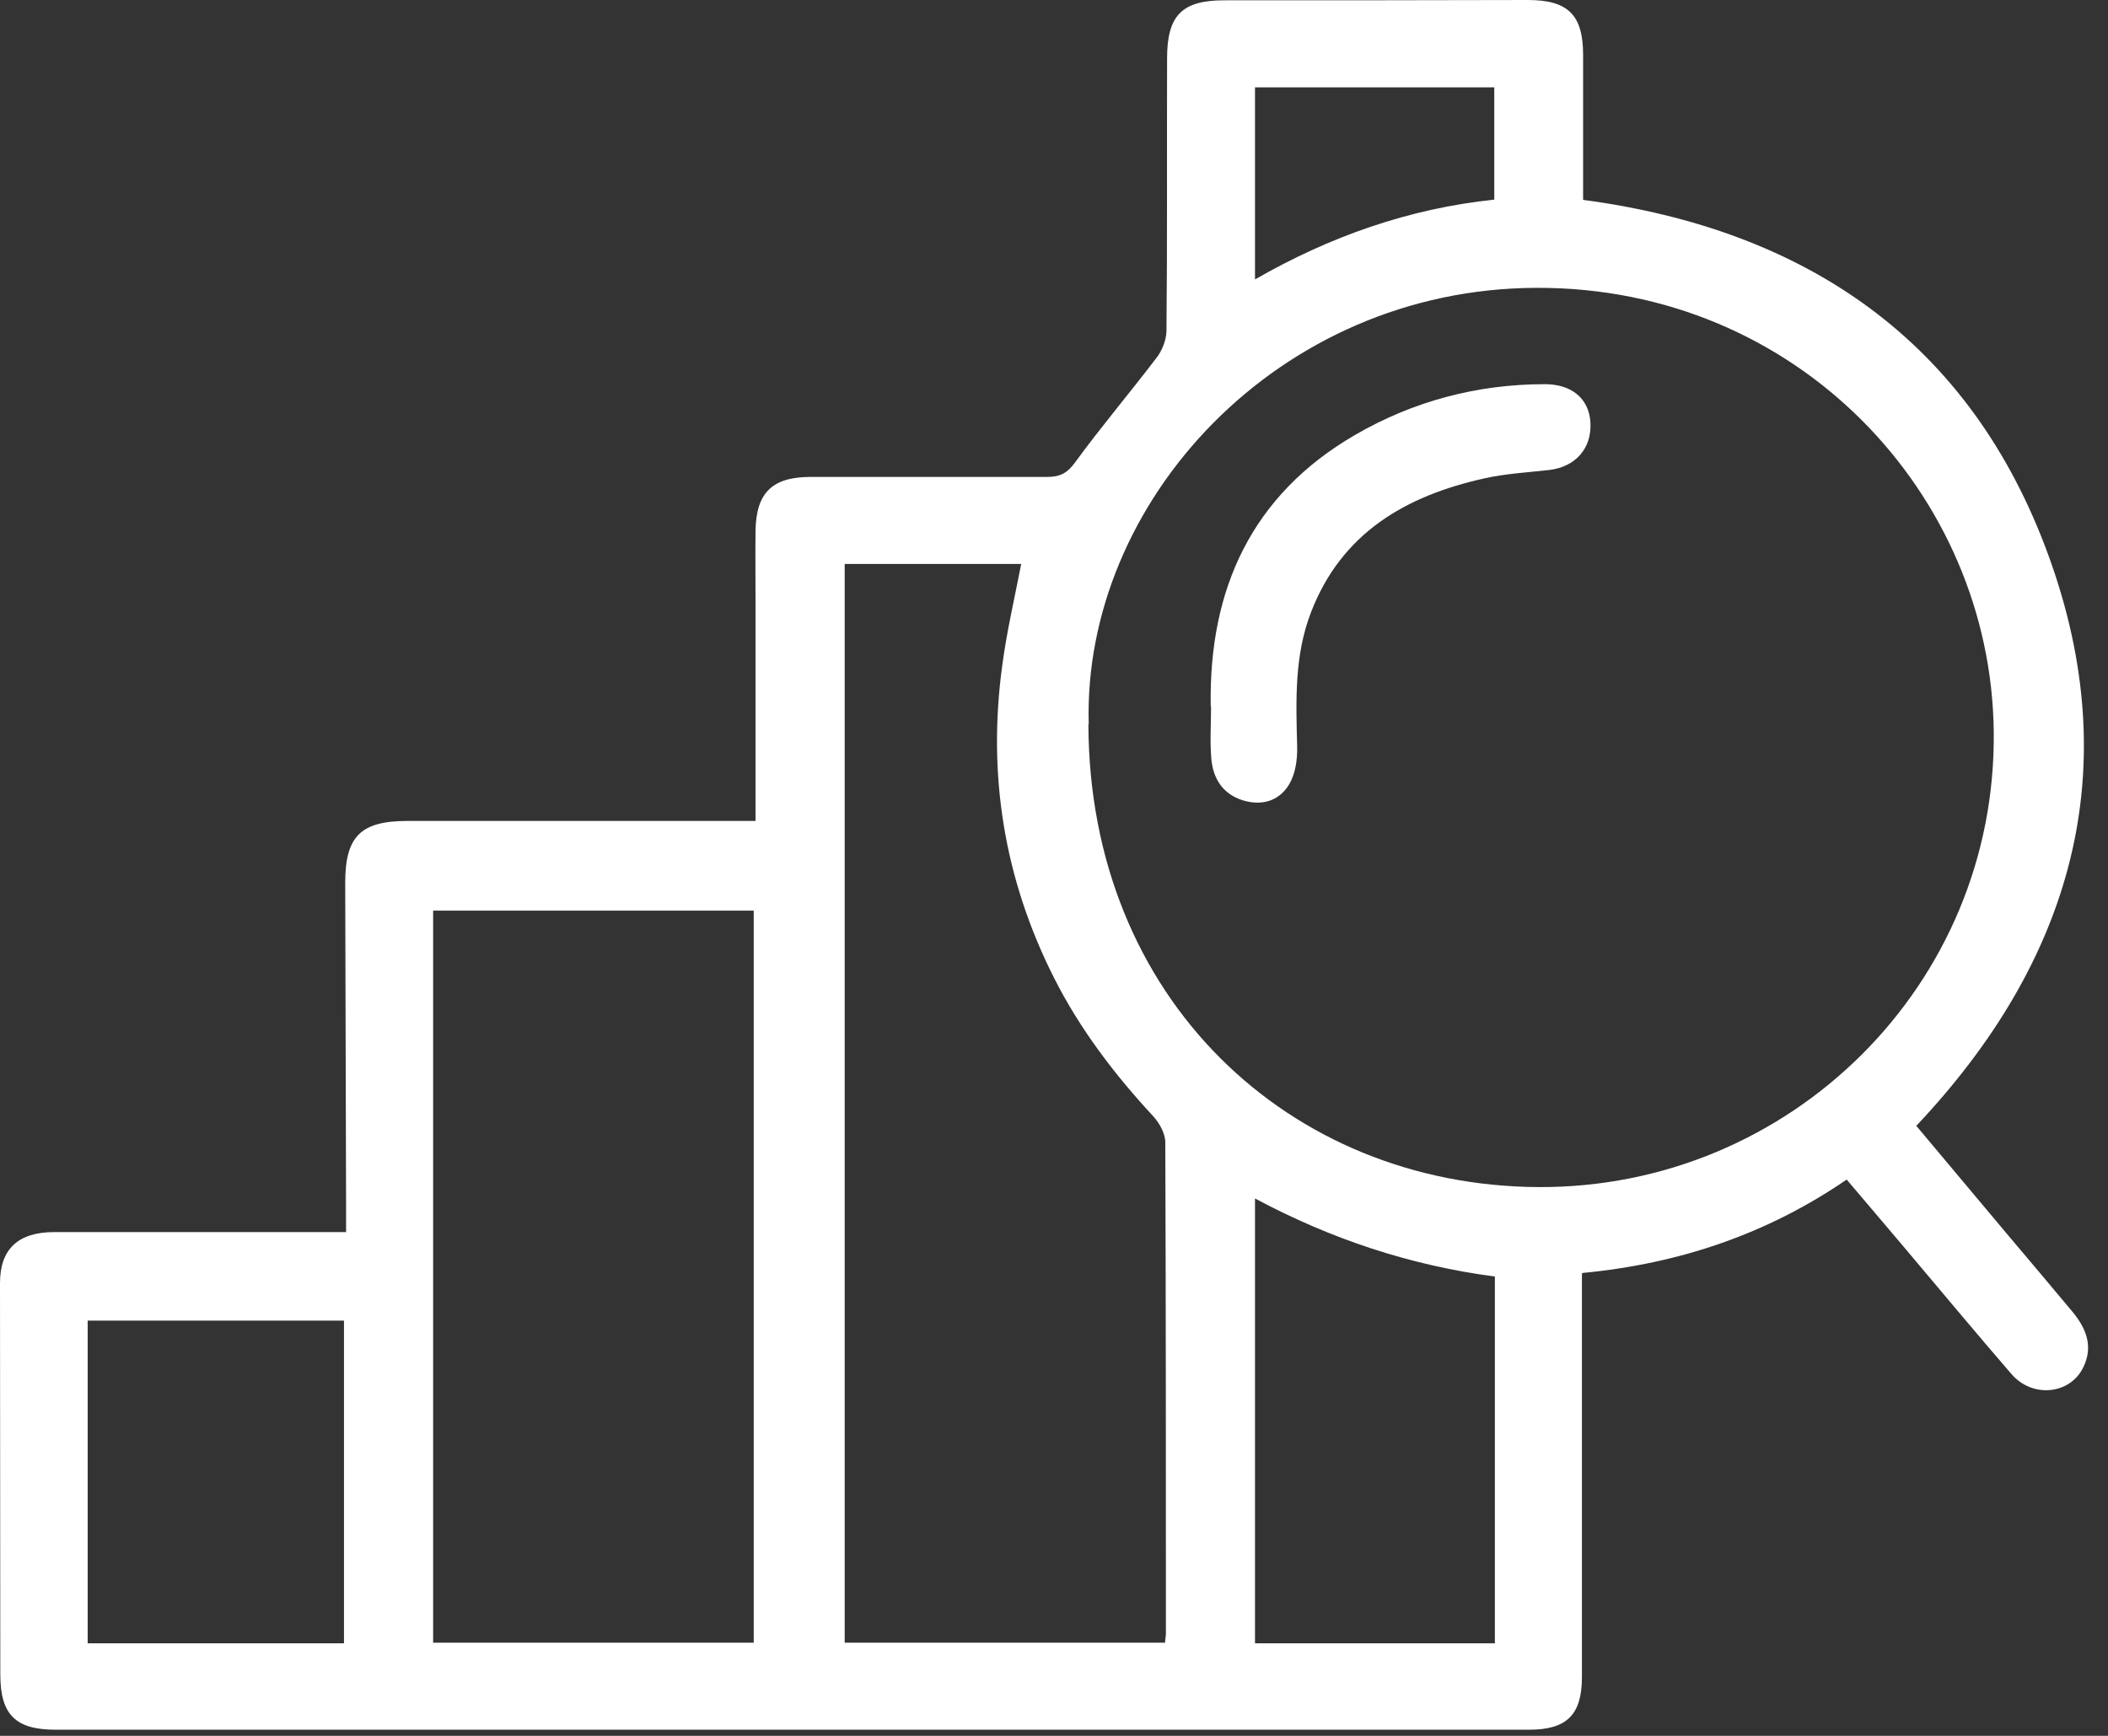 <svg width="34" height="28" viewBox="0 0 34 28" fill="none" xmlns="http://www.w3.org/2000/svg">
<rect x="0" y="0" width="34" height="28" fill="#333333" stroke="none"/>
<g id="estado de reportes">
<g id="xvstWq">
<g id="Group">
<path id="Vector" d="M25.515 20.542V23.564C25.515 24.726 25.515 25.887 25.515 27.049C25.515 27.659 25.273 27.901 24.663 27.901C19.468 27.901 14.273 27.901 9.083 27.901C6.352 27.901 3.626 27.901 0.896 27.901C0.252 27.901 0.005 27.659 0.005 27.011C0.005 24.905 0 22.803 0 20.697C0 20.15 0.29 19.874 0.876 19.874C2.314 19.874 3.747 19.874 5.185 19.874C5.306 19.874 5.423 19.874 5.582 19.874C5.582 19.729 5.582 19.613 5.582 19.497C5.577 17.744 5.573 15.991 5.568 14.239C5.568 13.488 5.82 13.242 6.575 13.242C8.318 13.242 10.061 13.242 11.804 13.242C11.925 13.242 12.041 13.242 12.186 13.242C12.186 12.06 12.186 10.898 12.186 9.741C12.186 9.344 12.181 8.952 12.186 8.56C12.196 7.945 12.457 7.693 13.077 7.693C14.35 7.693 15.619 7.693 16.892 7.693C17.1 7.693 17.216 7.63 17.342 7.456C17.759 6.885 18.219 6.342 18.65 5.776C18.742 5.66 18.809 5.49 18.814 5.345C18.829 3.878 18.819 2.406 18.824 0.939C18.824 0.247 19.066 0.005 19.744 0.005C21.375 0.005 23.007 0.005 24.643 0C25.292 0 25.534 0.242 25.534 0.886C25.534 1.665 25.534 2.44 25.534 3.224C29.141 3.704 31.79 5.514 33.044 8.971C34.297 12.423 33.426 15.493 30.908 18.16C31.388 18.732 31.877 19.317 32.366 19.898C32.719 20.315 33.073 20.736 33.421 21.152C33.644 21.419 33.77 21.714 33.6 22.058C33.387 22.494 32.782 22.556 32.443 22.164C31.857 21.486 31.281 20.794 30.705 20.111C30.4 19.753 30.1 19.395 29.785 19.027C28.507 19.903 27.093 20.383 25.529 20.533L25.515 20.542ZM17.555 11.682C17.565 16.108 20.794 19.124 24.808 19.148C28.87 19.172 32.211 15.885 32.157 11.789C32.109 7.974 28.991 4.628 24.784 4.643C20.61 4.653 17.459 8.1 17.56 11.682H17.555ZM13.624 9.102V26.497H18.79C18.795 26.434 18.805 26.391 18.805 26.347C18.805 23.709 18.805 21.065 18.795 18.427C18.795 18.286 18.703 18.117 18.601 18.006C17.972 17.328 17.42 16.602 17.003 15.778C16.195 14.181 15.924 12.496 16.166 10.729C16.238 10.187 16.364 9.649 16.471 9.097H13.624V9.102ZM12.157 26.497V14.689H6.986V26.497H12.157ZM24.111 26.512V20.591C22.746 20.412 21.467 19.986 20.242 19.332V26.507H24.111V26.512ZM1.414 26.507H5.548V21.302H1.414V26.507ZM20.242 1.409V4.507C21.448 3.815 22.721 3.365 24.101 3.22V1.409H20.242Z" fill="white"/>
<path id="Vector_2" d="M19.528 11.392C19.494 9.509 20.186 7.984 21.857 7.015C22.791 6.473 23.822 6.197 24.916 6.197C25.352 6.197 25.628 6.43 25.652 6.812C25.677 7.233 25.41 7.534 24.98 7.582C24.631 7.621 24.282 7.64 23.939 7.717C22.675 7.998 21.639 8.594 21.145 9.877C20.874 10.579 20.903 11.31 20.922 12.046C20.927 12.254 20.893 12.491 20.787 12.661C20.627 12.922 20.346 13.004 20.041 12.908C19.721 12.806 19.567 12.559 19.538 12.244C19.513 11.963 19.533 11.678 19.533 11.392H19.528Z" fill="white"/>
</g>
</g>
</g>
</svg>
